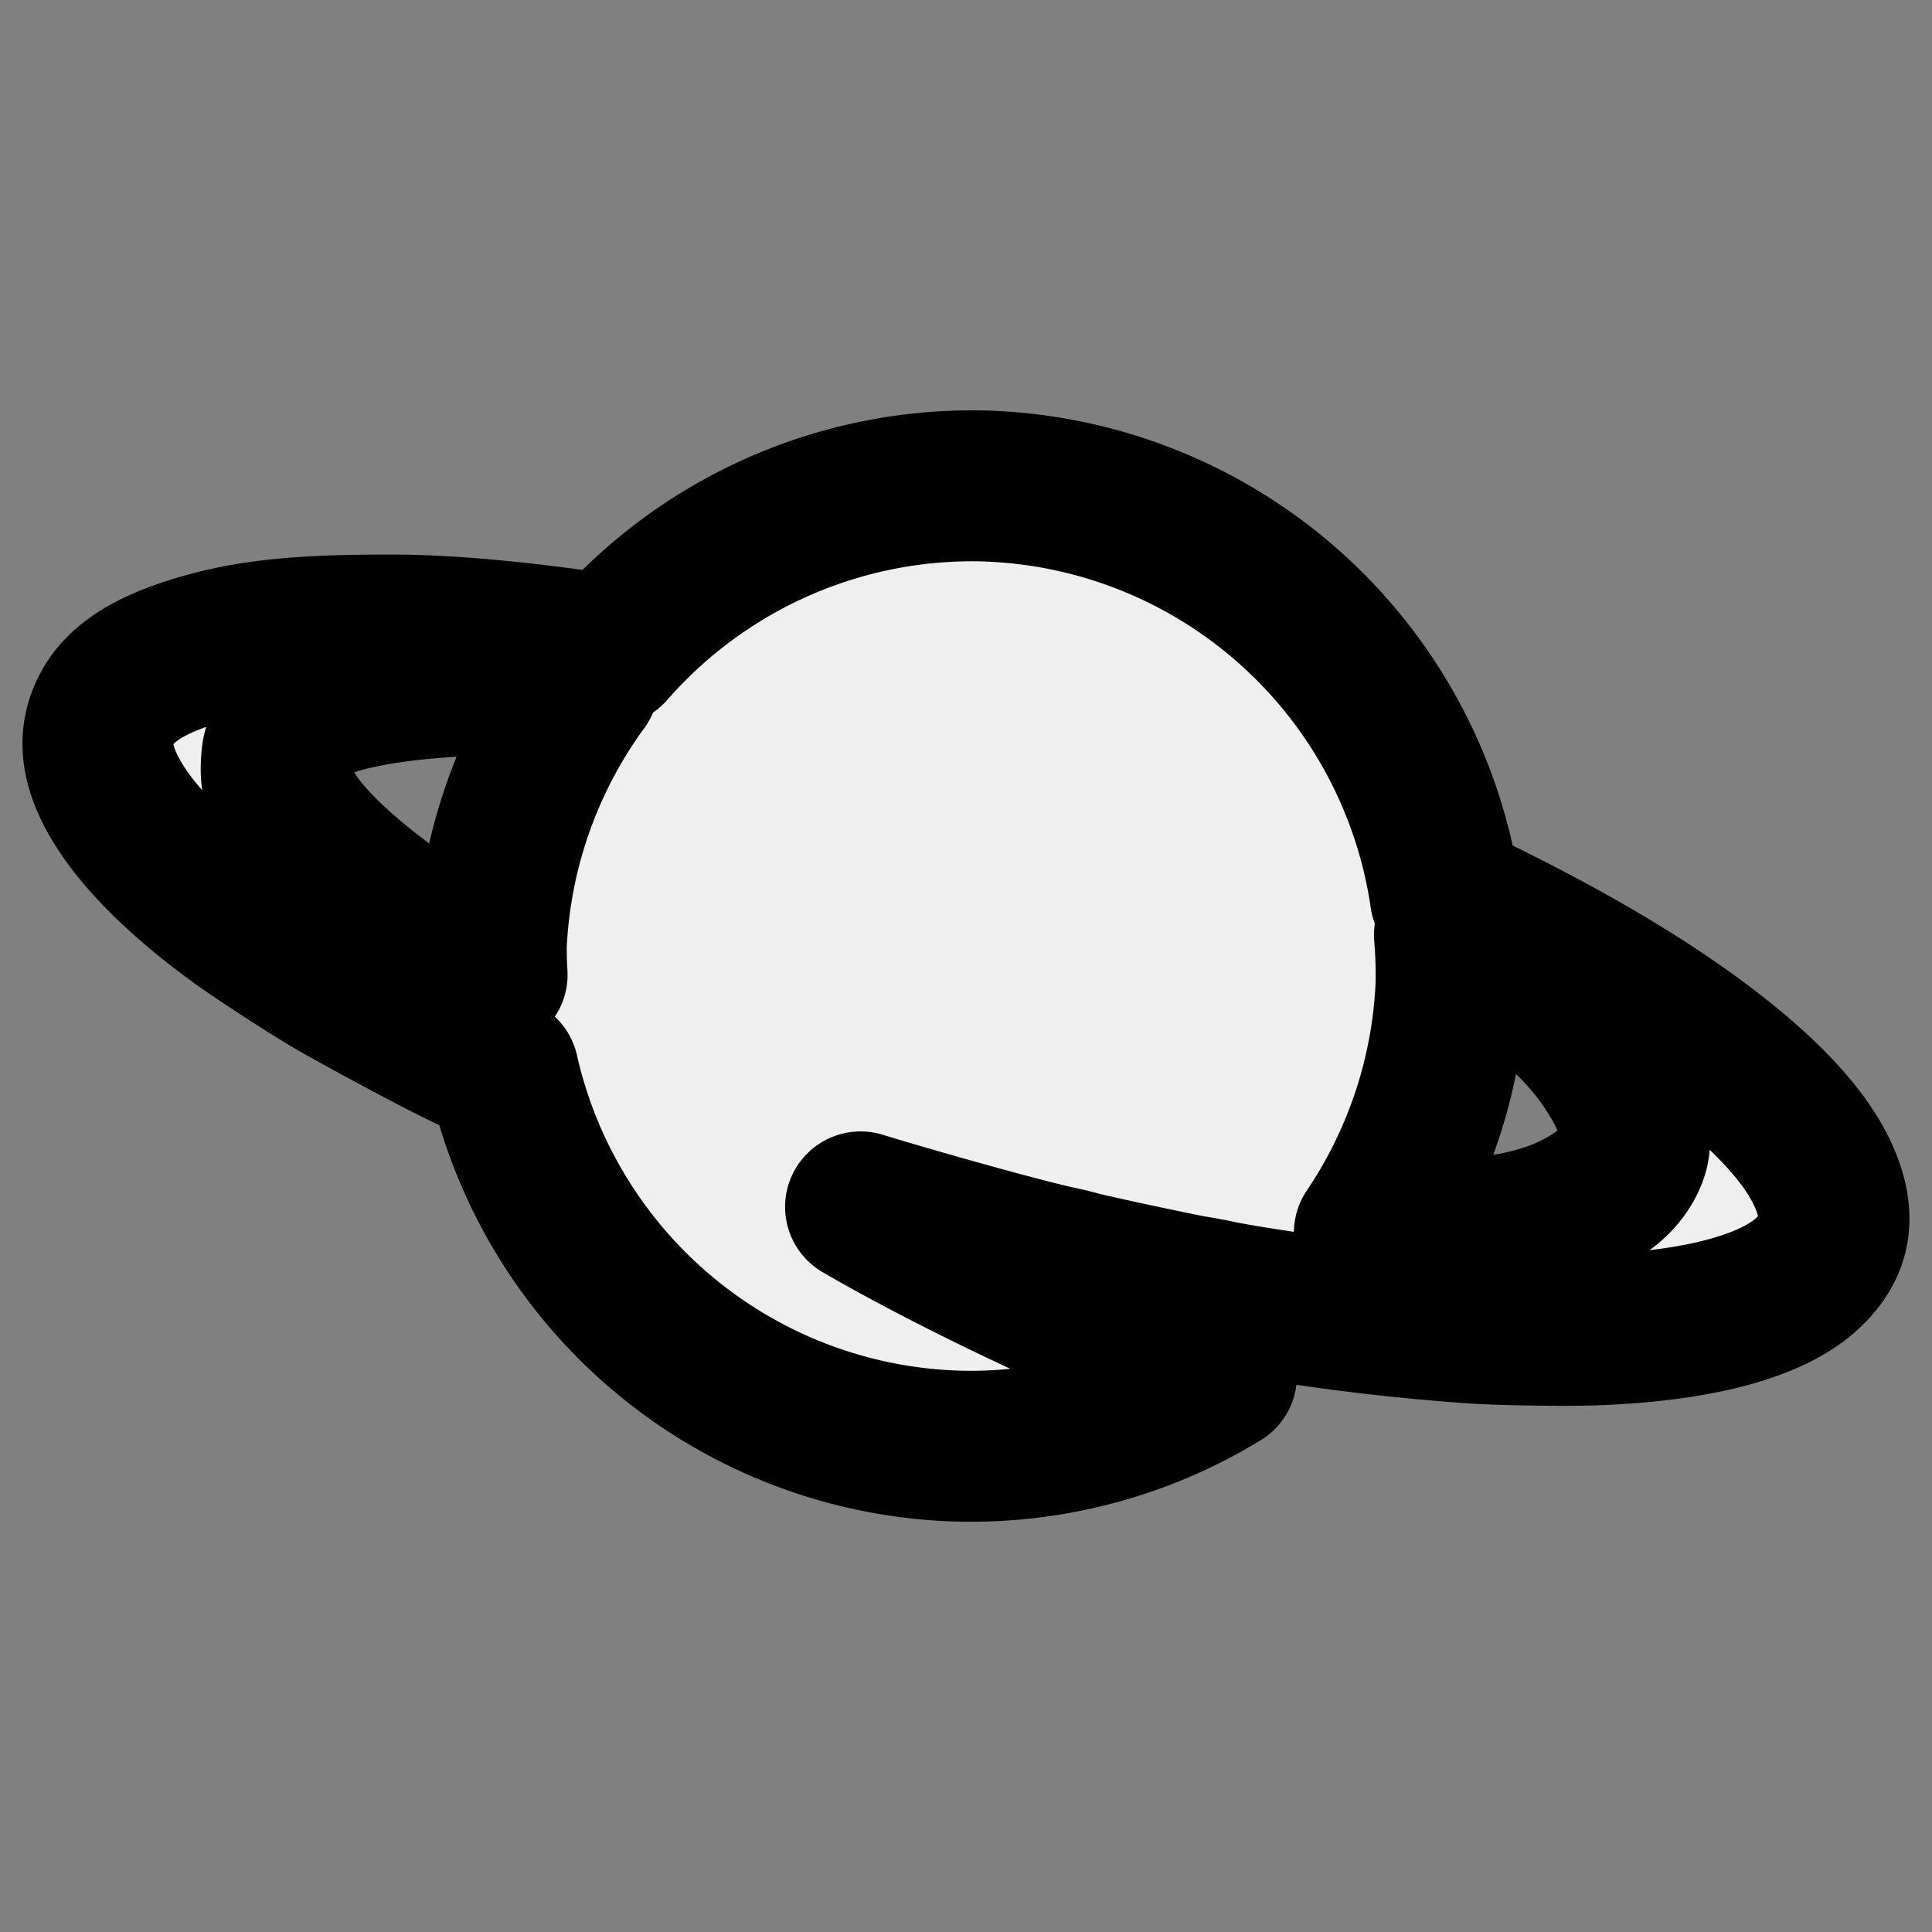 <svg width="256" height="256" version="1.1" viewBox="0 0 67.8 67.8" xmlns="http://www.w3.org/2000/svg">
	<rect x="0" y="0" width="67.8" height="67.8" fill="#808080" stroke="none"/>
	<title>anotherkrunkerclient</title>
	<path d="m34.768 17.061a16.855 16.852 0.066 0 0-13.342 5.755c-2.822-0.426-5.482-0.699-7.57-0.706-3.297-0.011-5.105 0.173-6.892 0.705-2.044 0.608-3.09 1.399-3.432 2.598-0.26 0.911 0.013 1.932 0.842 3.136 0.812 1.179 2.201 2.506 3.96 3.783 0.677 0.492 2.354 1.585 3.24 2.112 0.766 0.456 3.464 1.91 4.365 2.353 0.553 0.272 1.131 0.545 1.725 0.818a16.855 16.852 0.066 0 0 15.729 13.125 16.855 16.852 0.066 0 0 9.472-2.461c-4.159-1.521-9.487-4.068-12.665-5.925 2.335 0.713 5.864 1.688 6.972 1.922 0.213 0.045 0.53 0.121 0.705 0.171 0.396 0.111 3.613 0.8 4.056 0.868 0.179 0.028 0.528 0.092 0.774 0.144 0.686 0.144 1.768 0.317 3.641 0.584 1.649 0.235 3.502 0.431 5.264 0.558 0.984 0.071 3.26 0.108 4.333 0.07 3.602-0.128 6.21-0.815 7.46-1.964 1.045-0.961 1.224-2.029 0.578-3.465-0.653-1.453-2.228-3.099-4.639-4.847-1.581-1.147-3.387-2.249-5.569-3.4-1.015-0.535-2.025-1.037-3.051-1.523a16.855 16.852 0.066 0 0-15.953-14.408zm-15.88 6.813c0.488 0.022 1.039 0.064 1.586 0.111a16.855 16.852 0.066 0 0-3.235 9.227 16.855 16.852 0.066 0 0 0.03 0.995c-0.19-0.11-0.377-0.222-0.561-0.333-3.268-1.975-6.031-4.139-6.769-5.834-0.213-0.49-0.264-0.744-0.241-1.232 0.016-0.352 0.041-0.436 0.111-0.653 0.118-0.364 0.418-0.763 0.752-1.046 0.92-0.777 3.948-1.286 7.749-1.252 0.178 0.002 0.372 0.007 0.578 0.016zm31.978 8.945c0.3 0.173 0.599 0.348 0.896 0.528 3.071 1.861 4.376 3.402 5.214 5.027 0.292 0.567 0.473 1.518 0.344 2.005-0.12 0.455-0.439 0.916-0.867 1.257-1.162 0.925-2.739 1.603-5.749 1.705-0.867 0.023-1.761-0.028-2.648-0.081a16.855 16.852 0.066 0 0 2.865-8.673 16.855 16.852 0.066 0 0-0.054-1.769z" fill="#efefef" stop-color="#000000" stroke="#000" stroke-linejoin="round" stroke-width="5.297" style="mix-blend-mode:normal;paint-order:stroke fill markers"/>
</svg>
